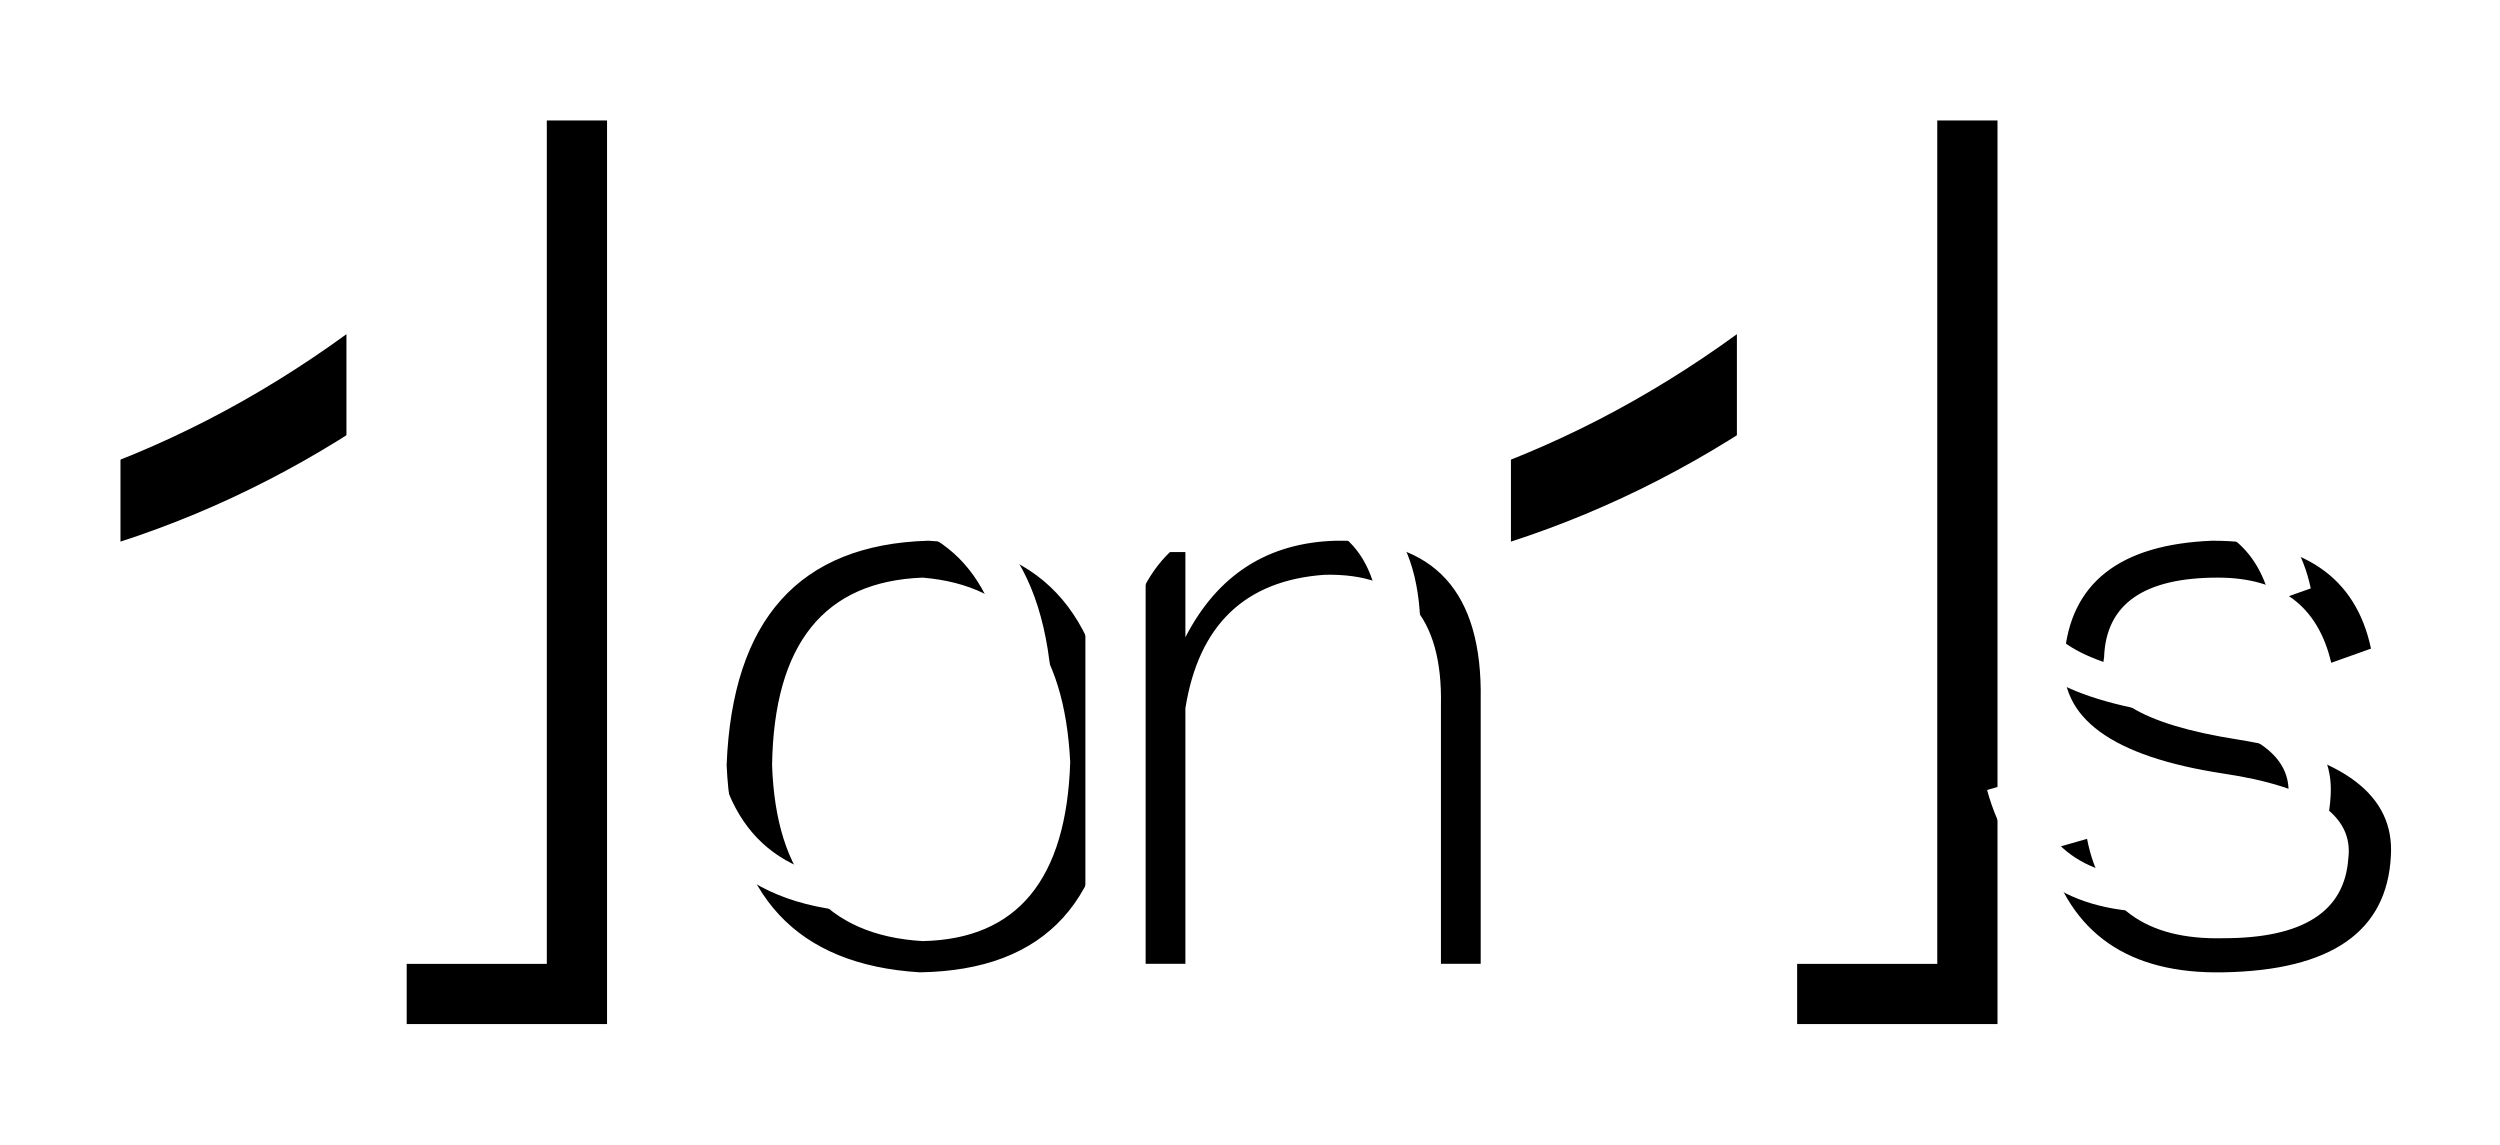<?xml version="1.0" encoding="UTF-8"?>
<svg width="83px" height="38px" viewBox="0 0 83 38" version="1.1" xmlns="http://www.w3.org/2000/svg" xmlns:xlink="http://www.w3.org/1999/xlink">
    <!-- Generator: Sketch 49.3 (51167) - http://www.bohemiancoding.com/sketch -->
    <title>Group</title>
    <desc>Created with Sketch.</desc>
    <defs>
        <path d="M16.154,30 L9.502,30 L9.502,9.095 C6.516,11.267 3.348,12.896 0,13.982 L0,8.281 C4.796,6.471 8.462,3.71 10.995,0 L16.154,0 L16.154,30 Z M26.629,15.177 C23.361,15.303 21.696,17.377 21.633,21.399 C21.758,25.107 23.424,27.055 26.629,27.244 C29.771,27.181 31.405,25.201 31.531,21.305 C31.342,17.471 29.708,15.429 26.629,15.177 Z M26.535,28.281 C22.45,28.029 20.313,25.735 20.124,21.399 C20.313,16.56 22.544,14.077 26.817,13.952 C30.714,14.14 32.756,16.56 32.945,21.21 C32.882,25.861 30.745,28.218 26.535,28.281 Z M45.159,19.231 L45.159,27.998 L43.839,27.998 L43.839,19.419 C43.902,16.466 42.614,15.02 39.974,15.083 C37.335,15.271 35.795,16.748 35.355,19.514 L35.355,27.998 L34.035,27.998 L34.035,14.329 L35.355,14.329 L35.355,17.157 C36.424,15.083 38.089,14.015 40.351,13.952 C43.619,13.889 45.222,15.649 45.159,19.231 Z M62.317,30 L55.665,30 L55.665,9.095 C52.679,11.267 49.511,12.896 46.163,13.982 L46.163,8.281 C50.959,6.471 54.624,3.71 57.158,0 L62.317,0 L62.317,30 Z M73.397,18.005 C72.958,16.12 71.701,15.177 69.627,15.177 C67.176,15.177 65.919,16.057 65.856,17.817 C65.605,19.137 67.081,20.048 70.287,20.551 C73.806,21.116 75.503,22.404 75.377,24.416 C75.251,26.929 73.397,28.218 69.815,28.281 C66.673,28.343 64.725,26.992 63.971,24.227 L65.29,23.85 C65.73,26.112 67.239,27.212 69.815,27.149 C72.455,27.149 73.837,26.269 73.963,24.51 C74.152,23.064 72.769,22.122 69.815,21.682 C66.107,21.116 64.348,19.828 64.536,17.817 C64.725,15.366 66.359,14.077 69.438,13.952 C72.455,13.952 74.214,15.146 74.717,17.534 L73.397,18.005 Z" id="path-1"></path>
        <filter x="-6.6%" y="-16.7%" width="118.6%" height="146.7%" filterUnits="objectBoundingBox" id="filter-2">
            <feOffset dx="2" dy="2" in="SourceAlpha" result="shadowOffsetOuter1"></feOffset>
            <feGaussianBlur stdDeviation="2" in="shadowOffsetOuter1" result="shadowBlurOuter1"></feGaussianBlur>
            <feColorMatrix values="0 0 0 0 0.896   0 0 0 0 0.892   0 0 0 0 0.892  0 0 0 0.5 0" type="matrix" in="shadowBlurOuter1"></feColorMatrix>
        </filter>
    </defs>
    <g id="Page-1" stroke="none" stroke-width="1" fill="none" fill-rule="evenodd">
        <g id="Mobile_Zeit_Termin" transform="translate(-18, -18)">
            <g id="Group" transform="translate(20, 20)">
                <g id="1on1s">
                    <use fill="black" fill-opacity="1" filter="url(#filter-2)" xlink:href="#path-1"></use>
                    <use fill="#FFFFFF" fill-rule="evenodd" xlink:href="#path-1"></use>
                </g>
            </g>
        </g>
    </g>
</svg>